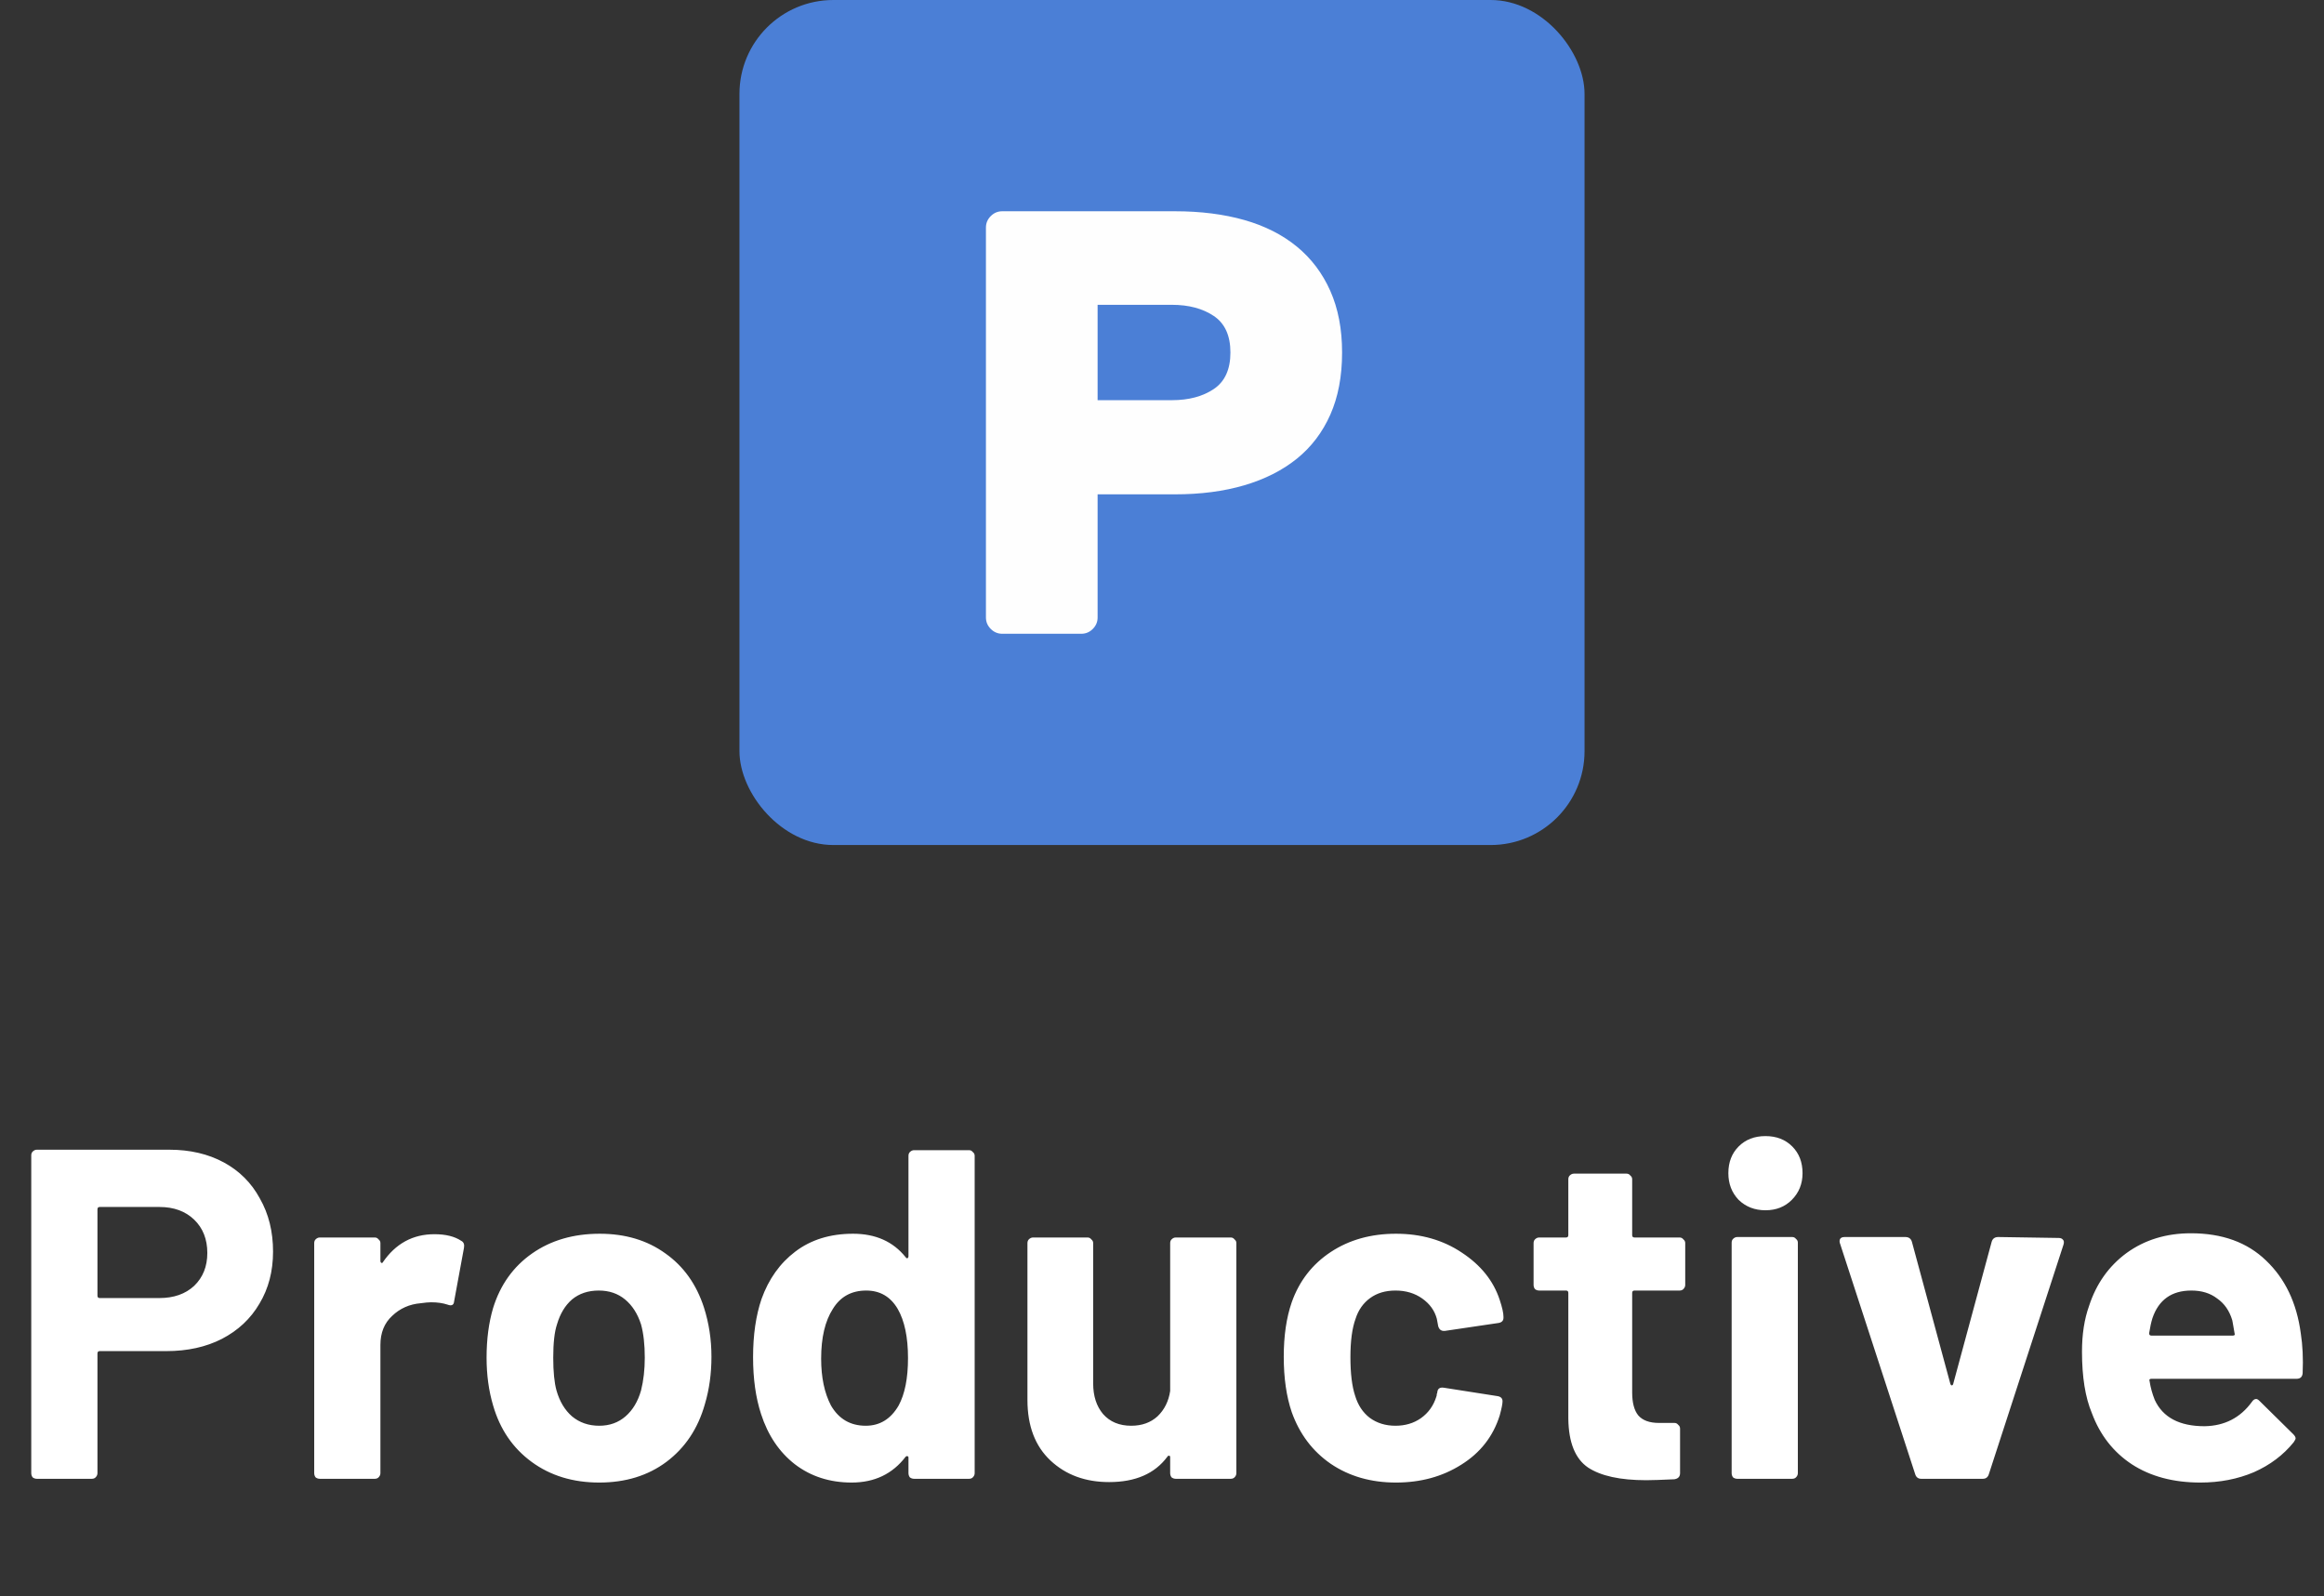 <svg width="198" height="136" viewBox="0 0 198 136" fill="none" xmlns="http://www.w3.org/2000/svg">
    <rect x="0" y="0" width="198" height="136" fill="#333333" stroke="none"/>
    <rect x="63" width="72" height="72" rx="8" fill="#4B7FD6"/>
    <path fill-rule="evenodd" clip-rule="evenodd" d="M100.097 18C102.291 18 104.263 18.249 106.011 18.746C107.76 19.243 109.251 19.997 110.486 21.009C111.72 22.02 112.671 23.28 113.34 24.789C114.009 26.297 114.343 28.046 114.343 30.034C114.343 32.057 114.009 33.823 113.34 35.331C112.671 36.84 111.72 38.091 110.486 39.086C109.251 40.08 107.76 40.834 106.011 41.349C104.263 41.863 102.291 42.12 100.097 42.12H93.514V52.611C93.514 52.989 93.377 53.314 93.103 53.589C92.829 53.863 92.503 54 92.126 54H85.389C85.011 54 84.686 53.863 84.411 53.589C84.137 53.314 84 52.989 84 52.611V19.389C84 19.011 84.137 18.686 84.411 18.411C84.686 18.137 85.011 18 85.389 18H100.097ZM93.514 34.097H99.84C101.28 34.097 102.471 33.78 103.414 33.146C104.357 32.511 104.829 31.474 104.829 30.034C104.829 28.594 104.357 27.557 103.414 26.923C102.471 26.289 101.28 25.971 99.84 25.971H93.514V34.097Z" fill="#FEFEFE"/>
    <path d="M14.423 97.96C16.183 97.96 17.729 98.32 19.063 99.04C20.396 99.76 21.423 100.787 22.143 102.12C22.889 103.427 23.263 104.933 23.263 106.64C23.263 108.32 22.876 109.8 22.103 111.08C21.356 112.36 20.289 113.36 18.903 114.08C17.543 114.773 15.969 115.12 14.183 115.12H8.503C8.369 115.12 8.303 115.187 8.303 115.32V125.52C8.303 125.653 8.249 125.773 8.143 125.88C8.063 125.96 7.956 126 7.823 126H3.143C3.009 126 2.889 125.96 2.783 125.88C2.703 125.773 2.663 125.653 2.663 125.52V98.44C2.663 98.307 2.703 98.2 2.783 98.12C2.889 98.013 3.009 97.96 3.143 97.96H14.423ZM13.583 110.6C14.809 110.6 15.796 110.253 16.543 109.56C17.289 108.84 17.663 107.907 17.663 106.76C17.663 105.587 17.289 104.64 16.543 103.92C15.796 103.2 14.809 102.84 13.583 102.84H8.503C8.369 102.84 8.303 102.907 8.303 103.04V110.4C8.303 110.533 8.369 110.6 8.503 110.6H13.583ZM37.01 105.16C37.97 105.16 38.73 105.347 39.29 105.72C39.503 105.827 39.583 106.027 39.53 106.32L38.69 110.88C38.663 111.2 38.477 111.293 38.13 111.16C37.73 111.027 37.263 110.96 36.73 110.96C36.517 110.96 36.223 110.987 35.85 111.04C34.89 111.12 34.077 111.48 33.41 112.12C32.743 112.733 32.41 113.56 32.41 114.6V125.52C32.41 125.653 32.356 125.773 32.25 125.88C32.17 125.96 32.063 126 31.93 126H27.25C27.116 126 26.997 125.96 26.89 125.88C26.81 125.773 26.77 125.653 26.77 125.52V105.92C26.77 105.787 26.81 105.68 26.89 105.6C26.997 105.493 27.116 105.44 27.25 105.44H31.93C32.063 105.44 32.17 105.493 32.25 105.6C32.356 105.68 32.41 105.787 32.41 105.92V107.44C32.41 107.52 32.437 107.573 32.49 107.6C32.543 107.627 32.583 107.613 32.61 107.56C33.703 105.96 35.17 105.16 37.01 105.16ZM51.054 126.32C48.815 126.32 46.895 125.733 45.294 124.56C43.694 123.387 42.601 121.787 42.014 119.76C41.641 118.507 41.455 117.147 41.455 115.68C41.455 114.107 41.641 112.693 42.014 111.44C42.628 109.467 43.734 107.92 45.334 106.8C46.934 105.68 48.855 105.12 51.094 105.12C53.281 105.12 55.148 105.68 56.694 106.8C58.241 107.893 59.334 109.427 59.974 111.4C60.401 112.733 60.614 114.133 60.614 115.6C60.614 117.04 60.428 118.387 60.054 119.64C59.468 121.72 58.374 123.36 56.775 124.56C55.201 125.733 53.294 126.32 51.054 126.32ZM51.054 121.48C51.934 121.48 52.681 121.213 53.294 120.68C53.908 120.147 54.348 119.413 54.614 118.48C54.828 117.627 54.934 116.693 54.934 115.68C54.934 114.56 54.828 113.613 54.614 112.84C54.321 111.933 53.868 111.227 53.255 110.72C52.641 110.213 51.895 109.96 51.014 109.96C50.108 109.96 49.348 110.213 48.734 110.72C48.148 111.227 47.721 111.933 47.455 112.84C47.241 113.48 47.135 114.427 47.135 115.68C47.135 116.88 47.228 117.813 47.414 118.48C47.681 119.413 48.121 120.147 48.734 120.68C49.374 121.213 50.148 121.48 51.054 121.48ZM77.4 98.48C77.4 98.347 77.44 98.24 77.52 98.16C77.627 98.053 77.747 98 77.88 98H82.56C82.694 98 82.8 98.053 82.88 98.16C82.987 98.24 83.04 98.347 83.04 98.48V125.52C83.04 125.653 82.987 125.773 82.88 125.88C82.8 125.96 82.694 126 82.56 126H77.88C77.747 126 77.627 125.96 77.52 125.88C77.44 125.773 77.4 125.653 77.4 125.52V124.2C77.4 124.12 77.374 124.08 77.32 124.08C77.267 124.053 77.213 124.067 77.16 124.12C76.04 125.587 74.507 126.32 72.56 126.32C70.694 126.32 69.08 125.8 67.72 124.76C66.387 123.72 65.427 122.293 64.84 120.48C64.387 119.093 64.16 117.48 64.16 115.64C64.16 113.747 64.4 112.093 64.88 110.68C65.493 108.973 66.454 107.627 67.76 106.64C69.094 105.627 70.734 105.12 72.68 105.12C74.6 105.12 76.094 105.787 77.16 107.12C77.213 107.2 77.267 107.227 77.32 107.2C77.374 107.173 77.4 107.12 77.4 107.04V98.48ZM76.56 119.76C77.094 118.773 77.36 117.427 77.36 115.72C77.36 113.933 77.067 112.533 76.48 111.52C75.867 110.48 74.974 109.96 73.8 109.96C72.547 109.96 71.6 110.48 70.96 111.52C70.293 112.56 69.96 113.973 69.96 115.76C69.96 117.36 70.24 118.693 70.8 119.76C71.467 120.907 72.454 121.48 73.76 121.48C74.96 121.48 75.894 120.907 76.56 119.76ZM99.696 105.92C99.696 105.787 99.736 105.68 99.816 105.6C99.923 105.493 100.043 105.44 100.176 105.44H104.856C104.99 105.44 105.096 105.493 105.176 105.6C105.283 105.68 105.336 105.787 105.336 105.92V125.52C105.336 125.653 105.283 125.773 105.176 125.88C105.096 125.96 104.99 126 104.856 126H100.176C100.043 126 99.923 125.96 99.816 125.88C99.736 125.773 99.696 125.653 99.696 125.52V124.16C99.696 124.08 99.67 124.04 99.616 124.04C99.563 124.013 99.51 124.04 99.456 124.12C98.39 125.56 96.736 126.28 94.496 126.28C92.47 126.28 90.803 125.667 89.496 124.44C88.19 123.213 87.536 121.493 87.536 119.28V105.92C87.536 105.787 87.576 105.68 87.656 105.6C87.763 105.493 87.883 105.44 88.016 105.44H92.656C92.79 105.44 92.896 105.493 92.976 105.6C93.083 105.68 93.136 105.787 93.136 105.92V117.88C93.136 118.947 93.416 119.813 93.976 120.48C94.563 121.147 95.363 121.48 96.376 121.48C97.283 121.48 98.03 121.213 98.616 120.68C99.203 120.12 99.563 119.4 99.696 118.52V105.92ZM118.933 126.32C116.8 126.32 114.947 125.787 113.373 124.72C111.827 123.653 110.72 122.187 110.053 120.32C109.6 118.987 109.373 117.413 109.373 115.6C109.373 113.813 109.6 112.267 110.053 110.96C110.693 109.147 111.8 107.72 113.373 106.68C114.947 105.64 116.8 105.12 118.933 105.12C121.067 105.12 122.933 105.653 124.533 106.72C126.16 107.787 127.24 109.133 127.773 110.76C127.987 111.4 128.093 111.88 128.093 112.2V112.28C128.093 112.52 127.96 112.667 127.693 112.72L123.093 113.4H123.013C122.773 113.4 122.613 113.267 122.533 113L122.413 112.36C122.227 111.667 121.813 111.093 121.173 110.64C120.533 110.187 119.773 109.96 118.893 109.96C118.04 109.96 117.32 110.173 116.733 110.6C116.147 111.027 115.733 111.613 115.493 112.36C115.2 113.16 115.053 114.253 115.053 115.64C115.053 117.027 115.187 118.12 115.453 118.92C115.693 119.72 116.107 120.347 116.693 120.8C117.307 121.253 118.04 121.48 118.893 121.48C119.72 121.48 120.44 121.267 121.053 120.84C121.693 120.387 122.133 119.773 122.373 119C122.4 118.947 122.413 118.867 122.413 118.76C122.44 118.733 122.453 118.693 122.453 118.64C122.48 118.32 122.667 118.187 123.013 118.24L127.613 118.96C127.88 119.013 128.013 119.16 128.013 119.4C128.013 119.613 127.933 120.013 127.773 120.6C127.213 122.387 126.12 123.787 124.493 124.8C122.893 125.813 121.04 126.32 118.933 126.32ZM143.578 109.48C143.578 109.613 143.524 109.733 143.418 109.84C143.338 109.92 143.231 109.96 143.098 109.96H139.258C139.124 109.96 139.058 110.027 139.058 110.16V118.64C139.058 119.52 139.231 120.173 139.578 120.6C139.951 121.027 140.538 121.24 141.338 121.24H142.658C142.791 121.24 142.898 121.293 142.978 121.4C143.084 121.48 143.138 121.587 143.138 121.72V125.52C143.138 125.813 142.978 125.987 142.658 126.04C141.538 126.093 140.738 126.12 140.258 126.12C138.044 126.12 136.391 125.76 135.298 125.04C134.204 124.293 133.644 122.907 133.618 120.88V110.16C133.618 110.027 133.551 109.96 133.418 109.96H131.138C131.004 109.96 130.884 109.92 130.778 109.84C130.698 109.733 130.658 109.613 130.658 109.48V105.92C130.658 105.787 130.698 105.68 130.778 105.6C130.884 105.493 131.004 105.44 131.138 105.44H133.418C133.551 105.44 133.618 105.373 133.618 105.24V100.48C133.618 100.347 133.658 100.24 133.738 100.16C133.844 100.053 133.964 100 134.098 100H138.578C138.711 100 138.818 100.053 138.898 100.16C139.004 100.24 139.058 100.347 139.058 100.48V105.24C139.058 105.373 139.124 105.44 139.258 105.44H143.098C143.231 105.44 143.338 105.493 143.418 105.6C143.524 105.68 143.578 105.787 143.578 105.92V109.48ZM150.413 103.12C149.506 103.12 148.746 102.827 148.133 102.24C147.546 101.627 147.253 100.867 147.253 99.96C147.253 99.027 147.546 98.267 148.133 97.68C148.72 97.093 149.48 96.8 150.413 96.8C151.346 96.8 152.106 97.093 152.693 97.68C153.28 98.267 153.573 99.027 153.573 99.96C153.573 100.867 153.266 101.627 152.653 102.24C152.066 102.827 151.32 103.12 150.413 103.12ZM148.013 126C147.88 126 147.76 125.96 147.653 125.88C147.573 125.773 147.533 125.653 147.533 125.52V105.88C147.533 105.747 147.573 105.64 147.653 105.56C147.76 105.453 147.88 105.4 148.013 105.4H152.693C152.826 105.4 152.933 105.453 153.013 105.56C153.12 105.64 153.173 105.747 153.173 105.88V125.52C153.173 125.653 153.12 125.773 153.013 125.88C152.933 125.96 152.826 126 152.693 126H148.013ZM163.688 126C163.422 126 163.248 125.867 163.168 125.6L156.768 105.96C156.742 105.907 156.728 105.84 156.728 105.76C156.728 105.52 156.875 105.4 157.168 105.4H162.328C162.622 105.4 162.808 105.533 162.888 105.8L166.168 117.92C166.195 118 166.235 118.04 166.288 118.04C166.342 118.04 166.382 118 166.408 117.92L169.688 105.8C169.768 105.533 169.955 105.4 170.248 105.4L175.408 105.48C175.568 105.48 175.688 105.533 175.768 105.64C175.848 105.72 175.862 105.853 175.808 106.04L169.448 125.6C169.368 125.867 169.195 126 168.928 126H163.688ZM196.021 113.6C196.181 114.613 196.235 115.747 196.181 117C196.155 117.32 195.981 117.48 195.661 117.48H183.301C183.141 117.48 183.088 117.547 183.141 117.68C183.221 118.213 183.368 118.747 183.581 119.28C184.275 120.773 185.688 121.52 187.821 121.52C189.528 121.493 190.875 120.8 191.861 119.44C191.968 119.28 192.088 119.2 192.221 119.2C192.301 119.2 192.395 119.253 192.501 119.36L195.381 122.2C195.515 122.333 195.581 122.453 195.581 122.56C195.581 122.613 195.528 122.72 195.421 122.88C194.541 123.973 193.408 124.827 192.021 125.44C190.635 126.027 189.115 126.32 187.461 126.32C185.168 126.32 183.221 125.8 181.621 124.76C180.048 123.72 178.915 122.267 178.221 120.4C177.661 119.067 177.381 117.32 177.381 115.16C177.381 113.693 177.581 112.4 177.981 111.28C178.595 109.387 179.661 107.88 181.181 106.76C182.728 105.64 184.555 105.08 186.661 105.08C189.328 105.08 191.461 105.853 193.061 107.4C194.688 108.947 195.675 111.013 196.021 113.6ZM186.701 109.96C185.021 109.96 183.915 110.747 183.381 112.32C183.275 112.667 183.181 113.093 183.101 113.6C183.101 113.733 183.168 113.8 183.301 113.8H190.221C190.381 113.8 190.435 113.733 190.381 113.6C190.248 112.827 190.181 112.453 190.181 112.48C189.941 111.68 189.515 111.067 188.901 110.64C188.315 110.187 187.581 109.96 186.701 109.96Z" fill="white"/>
</svg>
